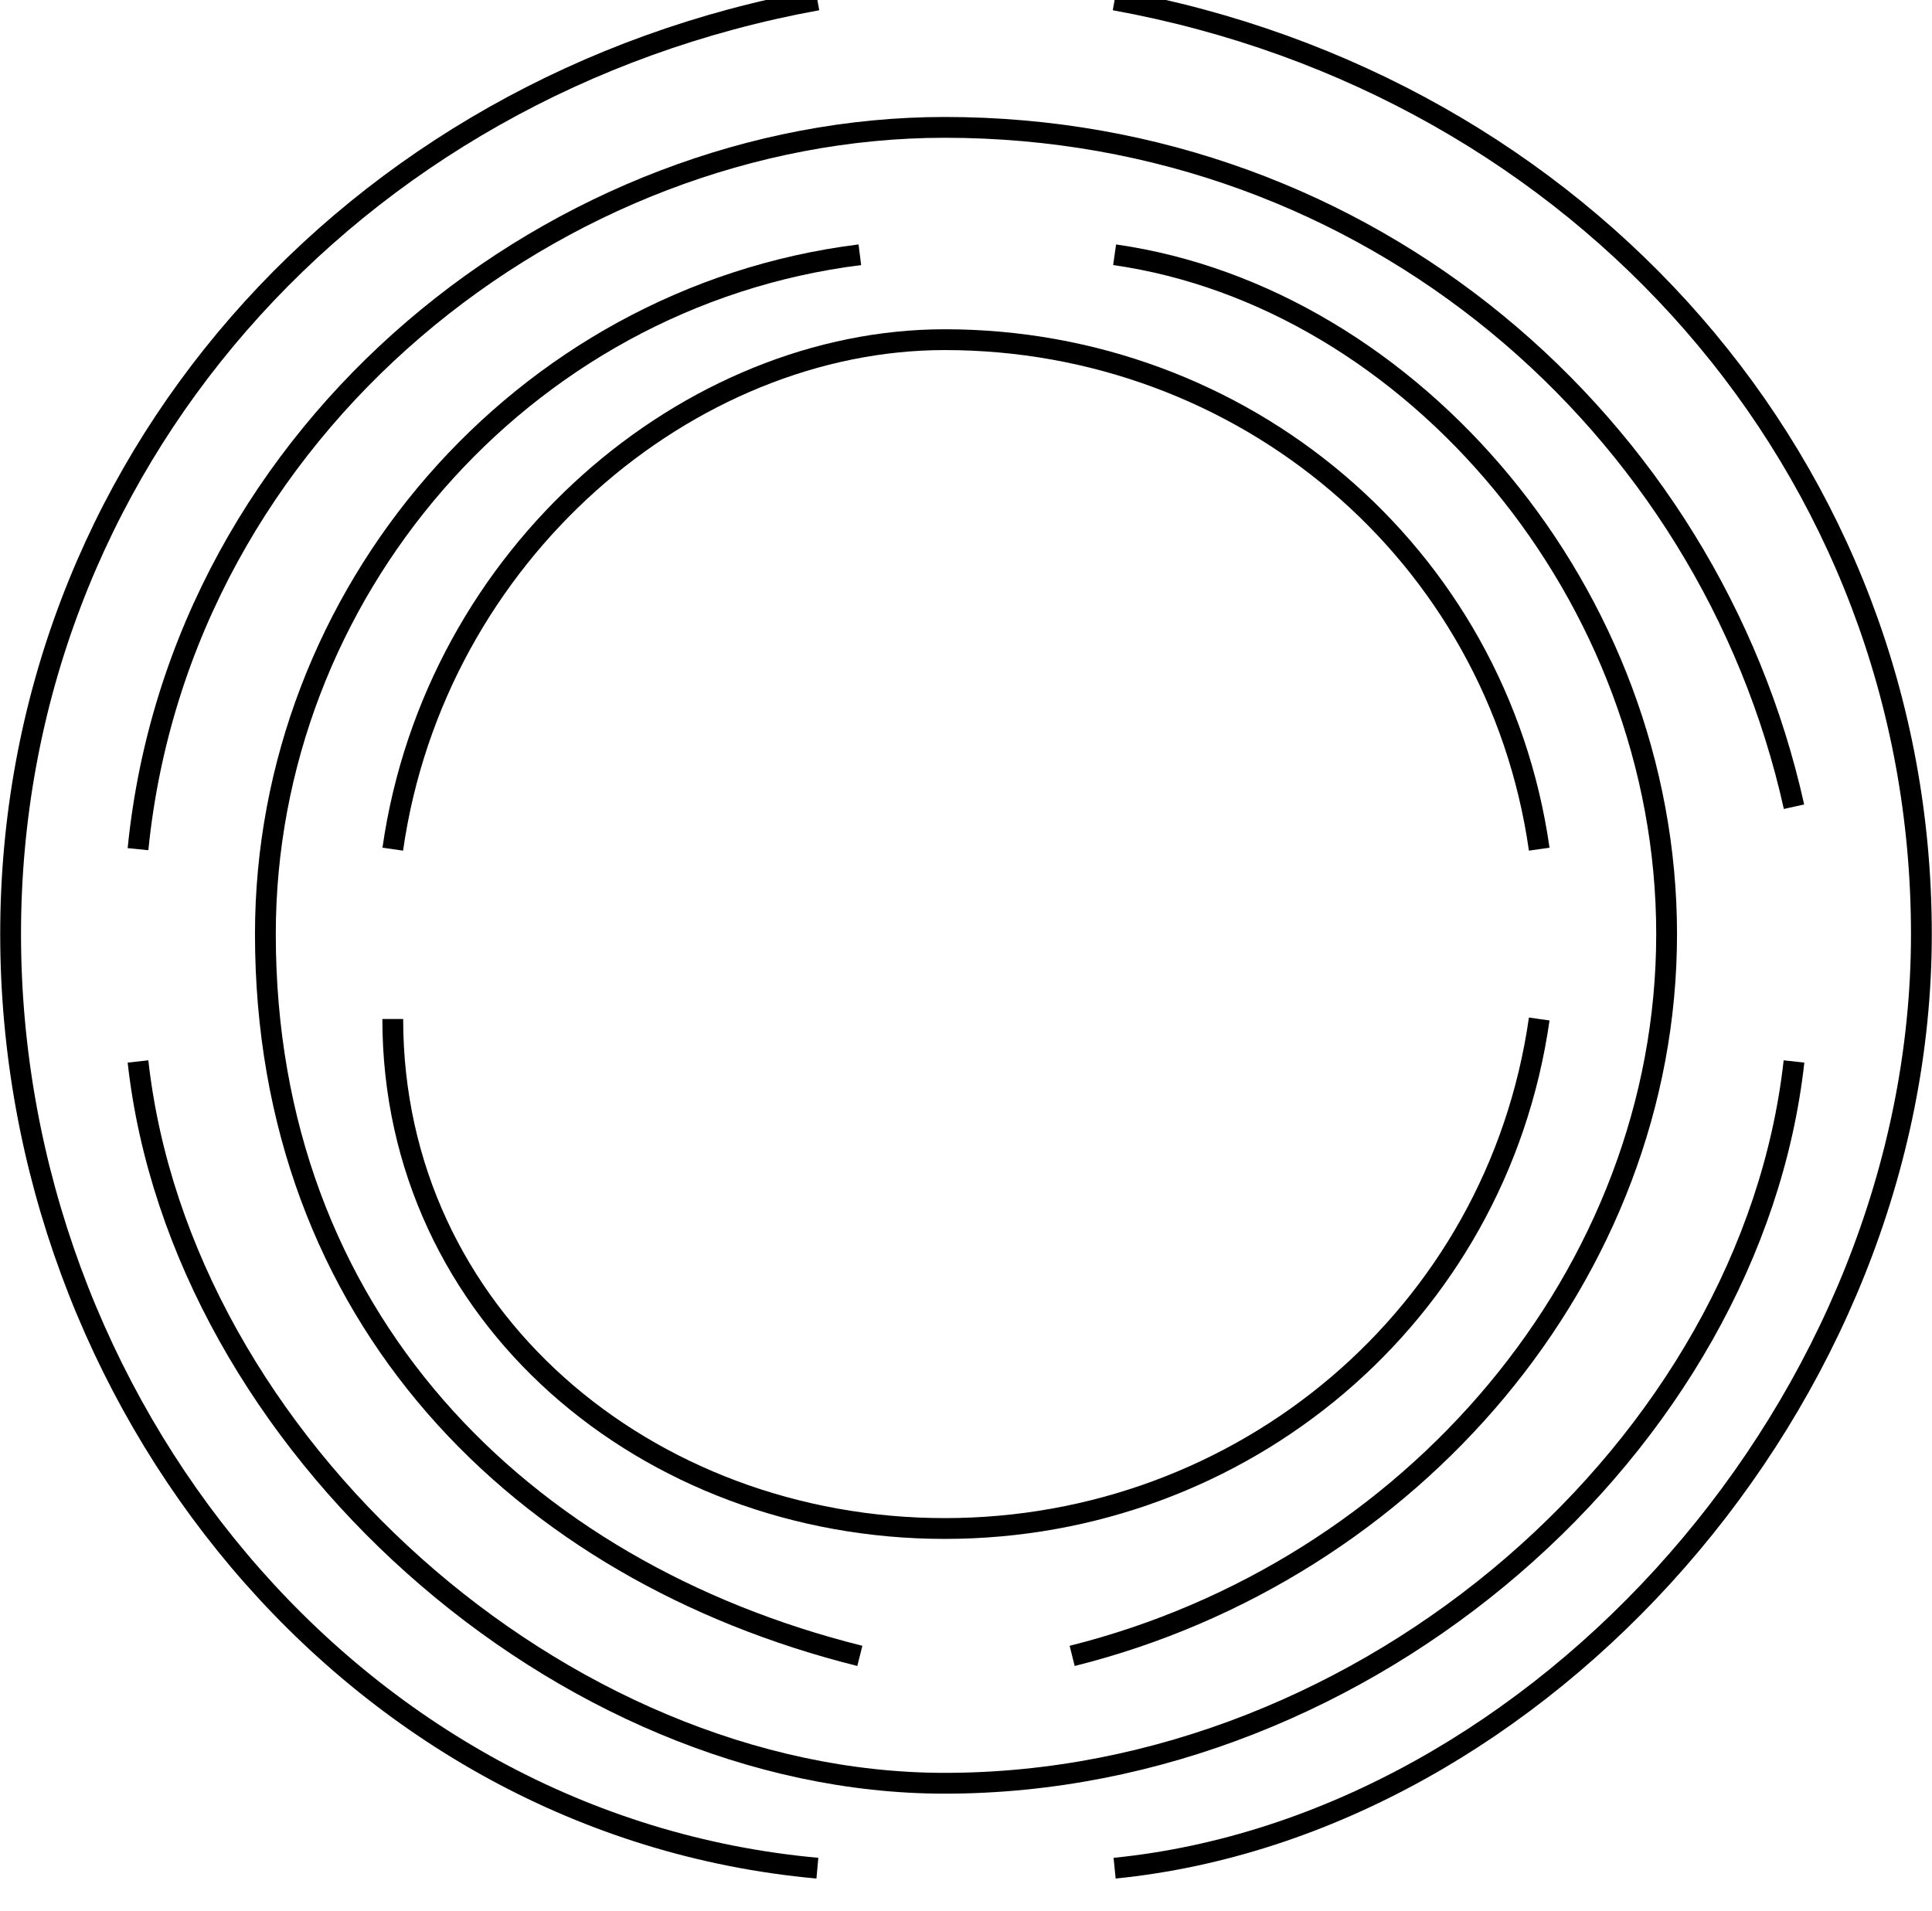 <?xml version="1.0" encoding="UTF-8"?>
<!DOCTYPE svg PUBLIC "-//W3C//DTD SVG 1.1//EN" "http://www.w3.org/Graphics/SVG/1.1/DTD/svg11.dtd">
<!-- Creator: CorelDRAW Home & Student X8 -->
<svg xmlns="http://www.w3.org/2000/svg" xml:space="preserve" width="0.637in" height="0.63in" version="1.1" style="shape-rendering:geometricPrecision; text-rendering:geometricPrecision; image-rendering:optimizeQuality; fill-rule:evenodd; clip-rule:evenodd"
viewBox="0 0 45 45"
 xmlns:xlink="http://www.w3.org/1999/xlink">
 <defs>
  <style type="text/css">
   <![CDATA[
    .str0 {stroke:black;stroke-width:0.49}
    .fil0 {fill:none}
   ]]>
  </style>
 </defs>
 <g id="Layer_x0020_1">
  <path class="fil0 str0" d="M36 24c-1,7 -7,12 -14,12 -7,0 -13,-5 -13,-12m0 -4c1,-7 7,-12 13,-12 7,0 13,5 14,12"/>
  <path class="fil0 str0" d="M26 6c7,1 13,8 13,16 0,8 -6,15 -14,17m-5 0c-8,-2 -14,-8 -14,-17 0,-8 6,-15 14,-16"/>
  <path class="fil0 str0" d="M42 25c-1,9 -10,17 -20,17 -9,0 -18,-8 -19,-17m0 -5c1,-10 10,-17 19,-17 10,0 18,7 20,16"/>
  <path class="fil0 str0" d="M26 0c11,2 19,11 19,22 0,11 -9,21 -19,22m-7 0c-11,-1 -19,-11 -19,-22 0,-11 8,-20 19,-22"/>
 </g>
</svg>
